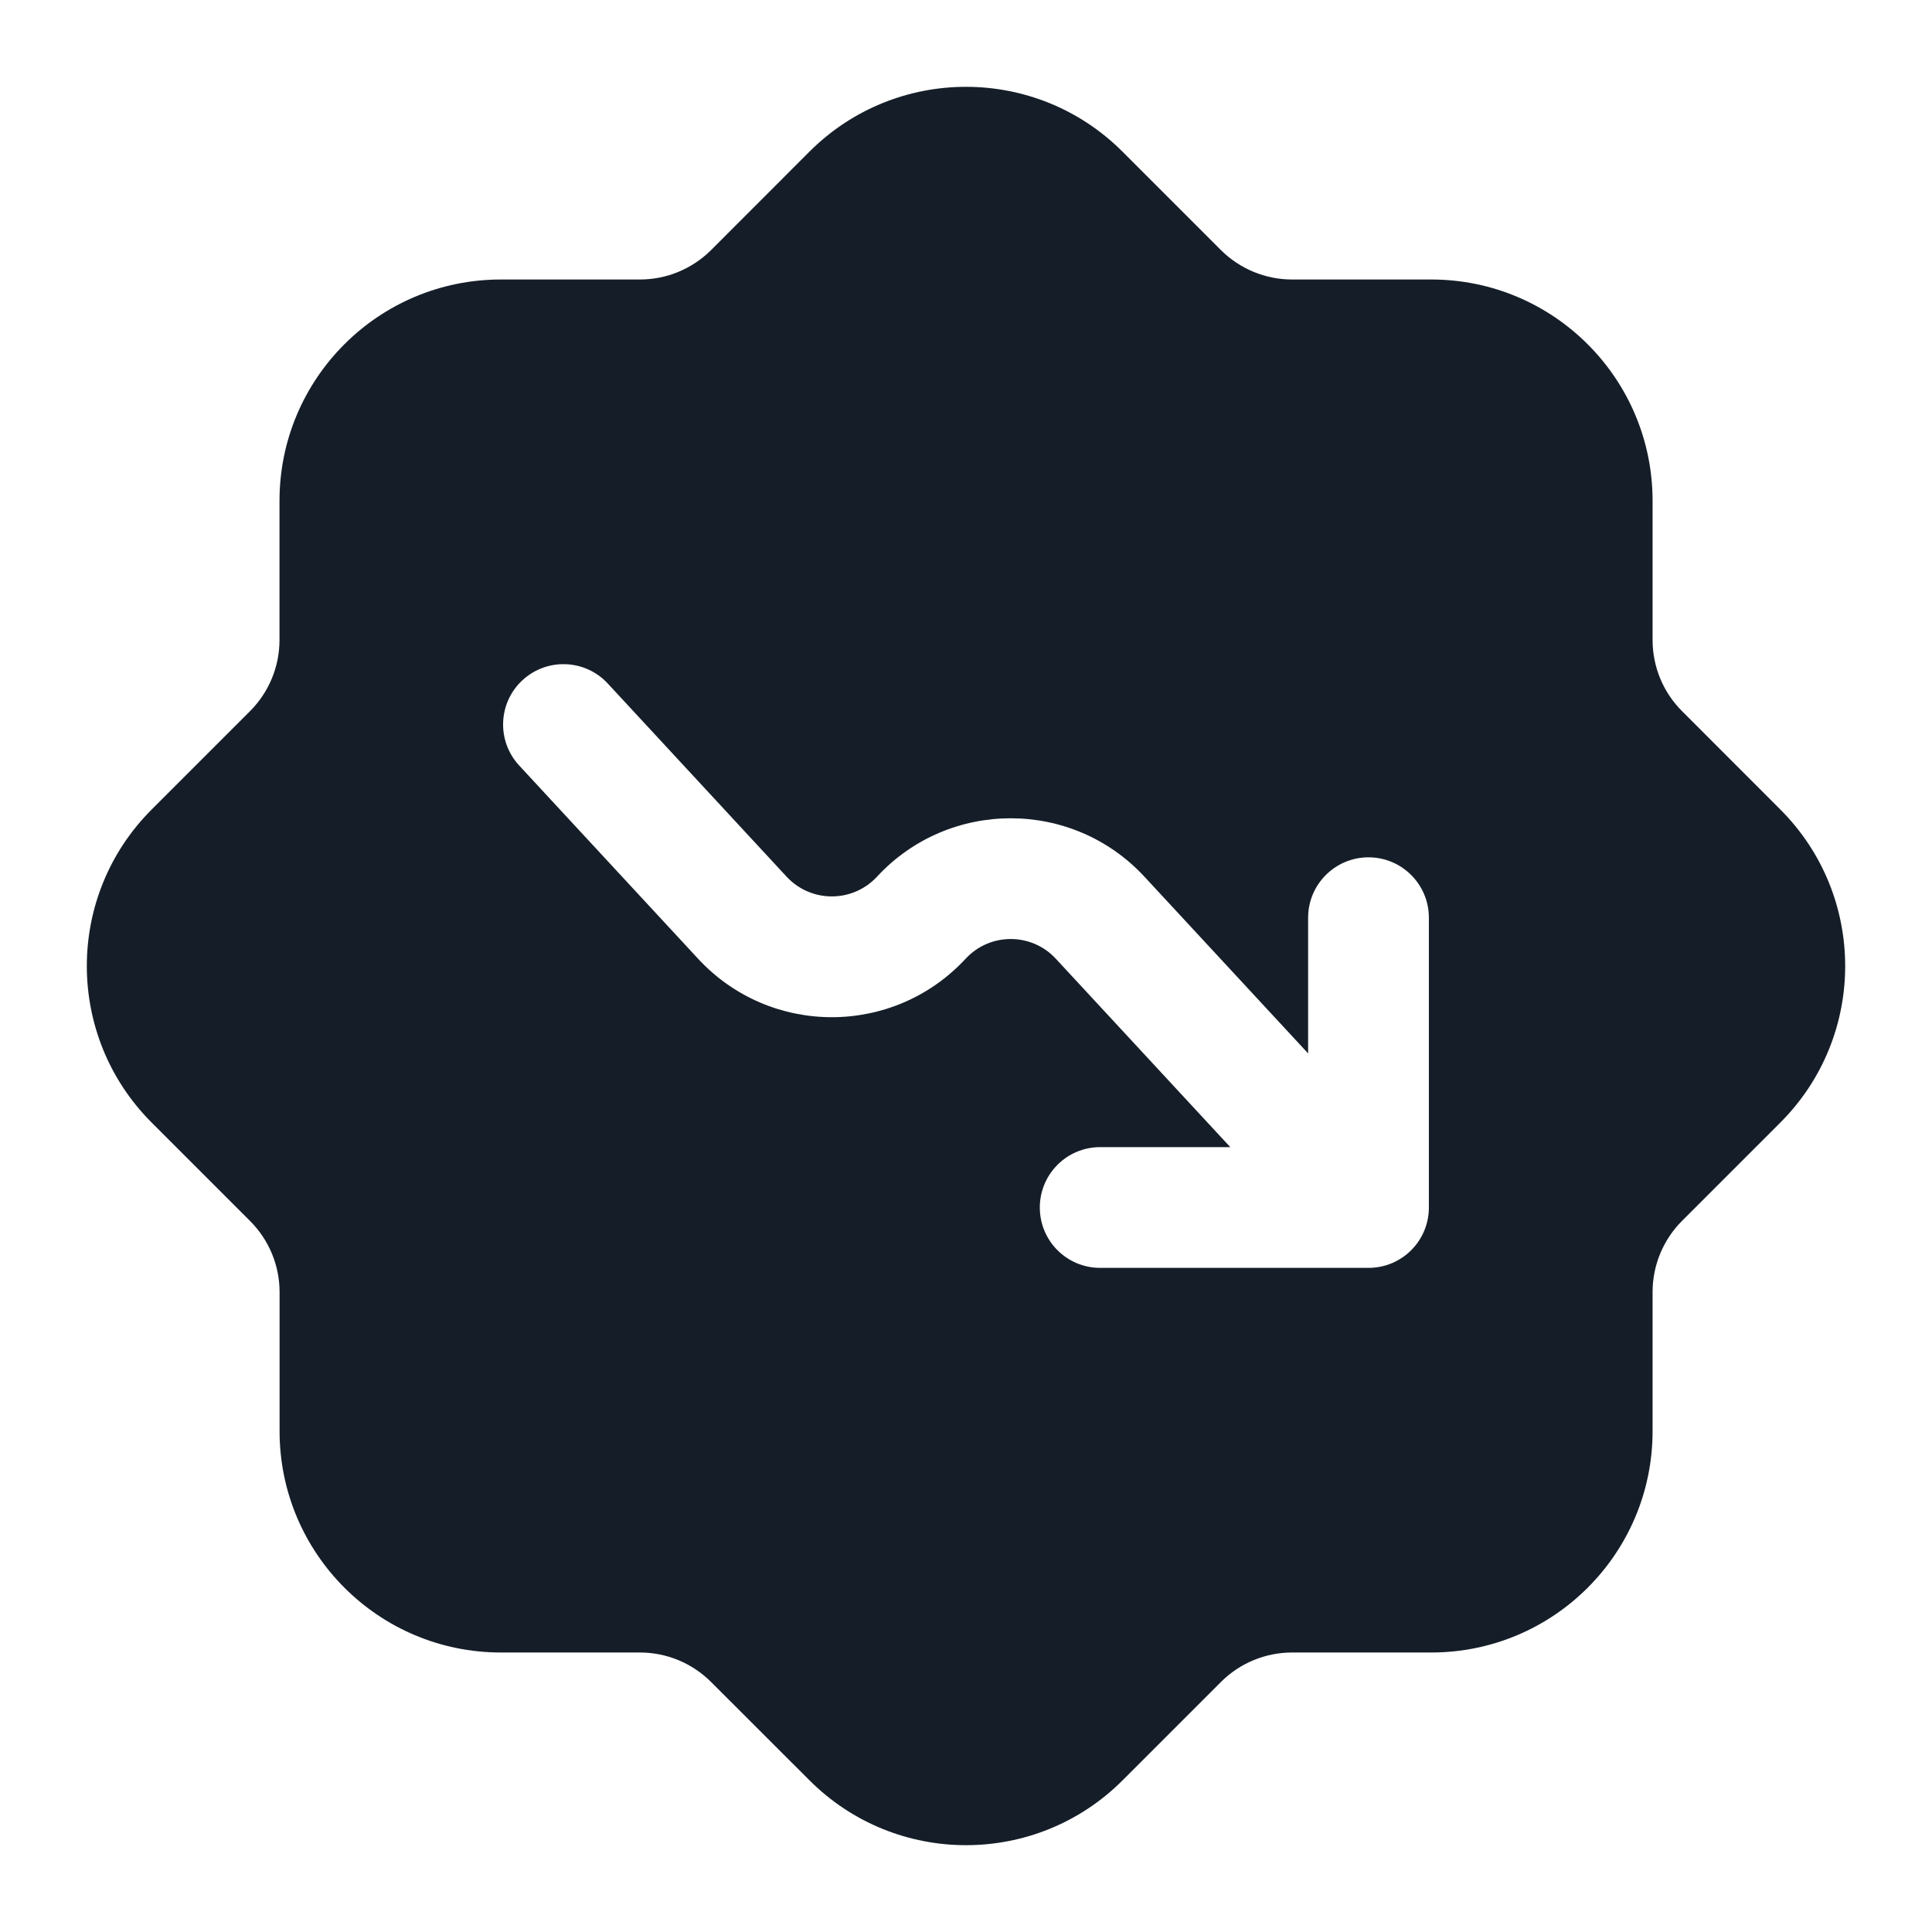 <svg xmlns="http://www.w3.org/2000/svg" viewBox="0 0 24 24">
  <defs/>
  <path fill="#151E28" d="M13.944,1.884 L15.166,3.106 C15.401,3.34 15.719,3.472 16.05,3.472 L17.779,3.472 C19.298,3.472 20.529,4.703 20.529,6.222 L20.529,7.95 C20.529,8.282 20.66,8.6 20.895,8.834 L22.116,10.056 C23.19,11.13 23.19,12.871 22.116,13.945 L20.895,15.166 C20.66,15.401 20.529,15.719 20.529,16.05 L20.529,17.778 C20.529,19.297 19.298,20.528 17.779,20.528 L16.051,20.528 C15.719,20.528 15.401,20.66 15.167,20.894 L13.945,22.116 C12.871,23.19 11.13,23.19 10.056,22.116 L8.834,20.895 C8.599,20.66 8.281,20.528 7.95,20.528 L6.222,20.528 C4.704,20.528 3.473,19.297 3.473,17.778 L3.473,16.051 C3.473,15.719 3.341,15.402 3.106,15.167 L1.884,13.945 C0.81,12.871 0.81,11.13 1.884,10.056 L3.106,8.834 C3.341,8.599 3.472,8.281 3.472,7.95 L3.472,6.222 C3.472,4.703 4.703,3.472 6.222,3.472 L7.95,3.472 C8.281,3.472 8.599,3.34 8.834,3.106 L10.055,1.884 C11.129,0.81 12.871,0.81 13.944,1.884 Z M6.49,8.45 C6.186,8.731 6.168,9.206 6.45,9.51 L8.672,11.91 C9.568,12.878 11.098,12.878 11.995,11.91 C12.297,11.583 12.814,11.583 13.116,11.91 L15.283,14.25 L13.667,14.25 C13.252,14.25 12.917,14.586 12.917,15 C12.917,15.415 13.252,15.75 13.667,15.75 L17,15.75 C17.414,15.75 17.75,15.415 17.75,15 L17.75,11.4 C17.75,10.986 17.414,10.65 17,10.65 C16.586,10.65 16.25,10.986 16.25,11.4 L16.25,13.086 L14.217,10.891 C13.321,9.923 11.79,9.923 10.894,10.891 C10.591,11.217 10.075,11.217 9.772,10.891 L7.55,8.491 C7.269,8.187 6.794,8.169 6.49,8.45 Z"/>
</svg>


